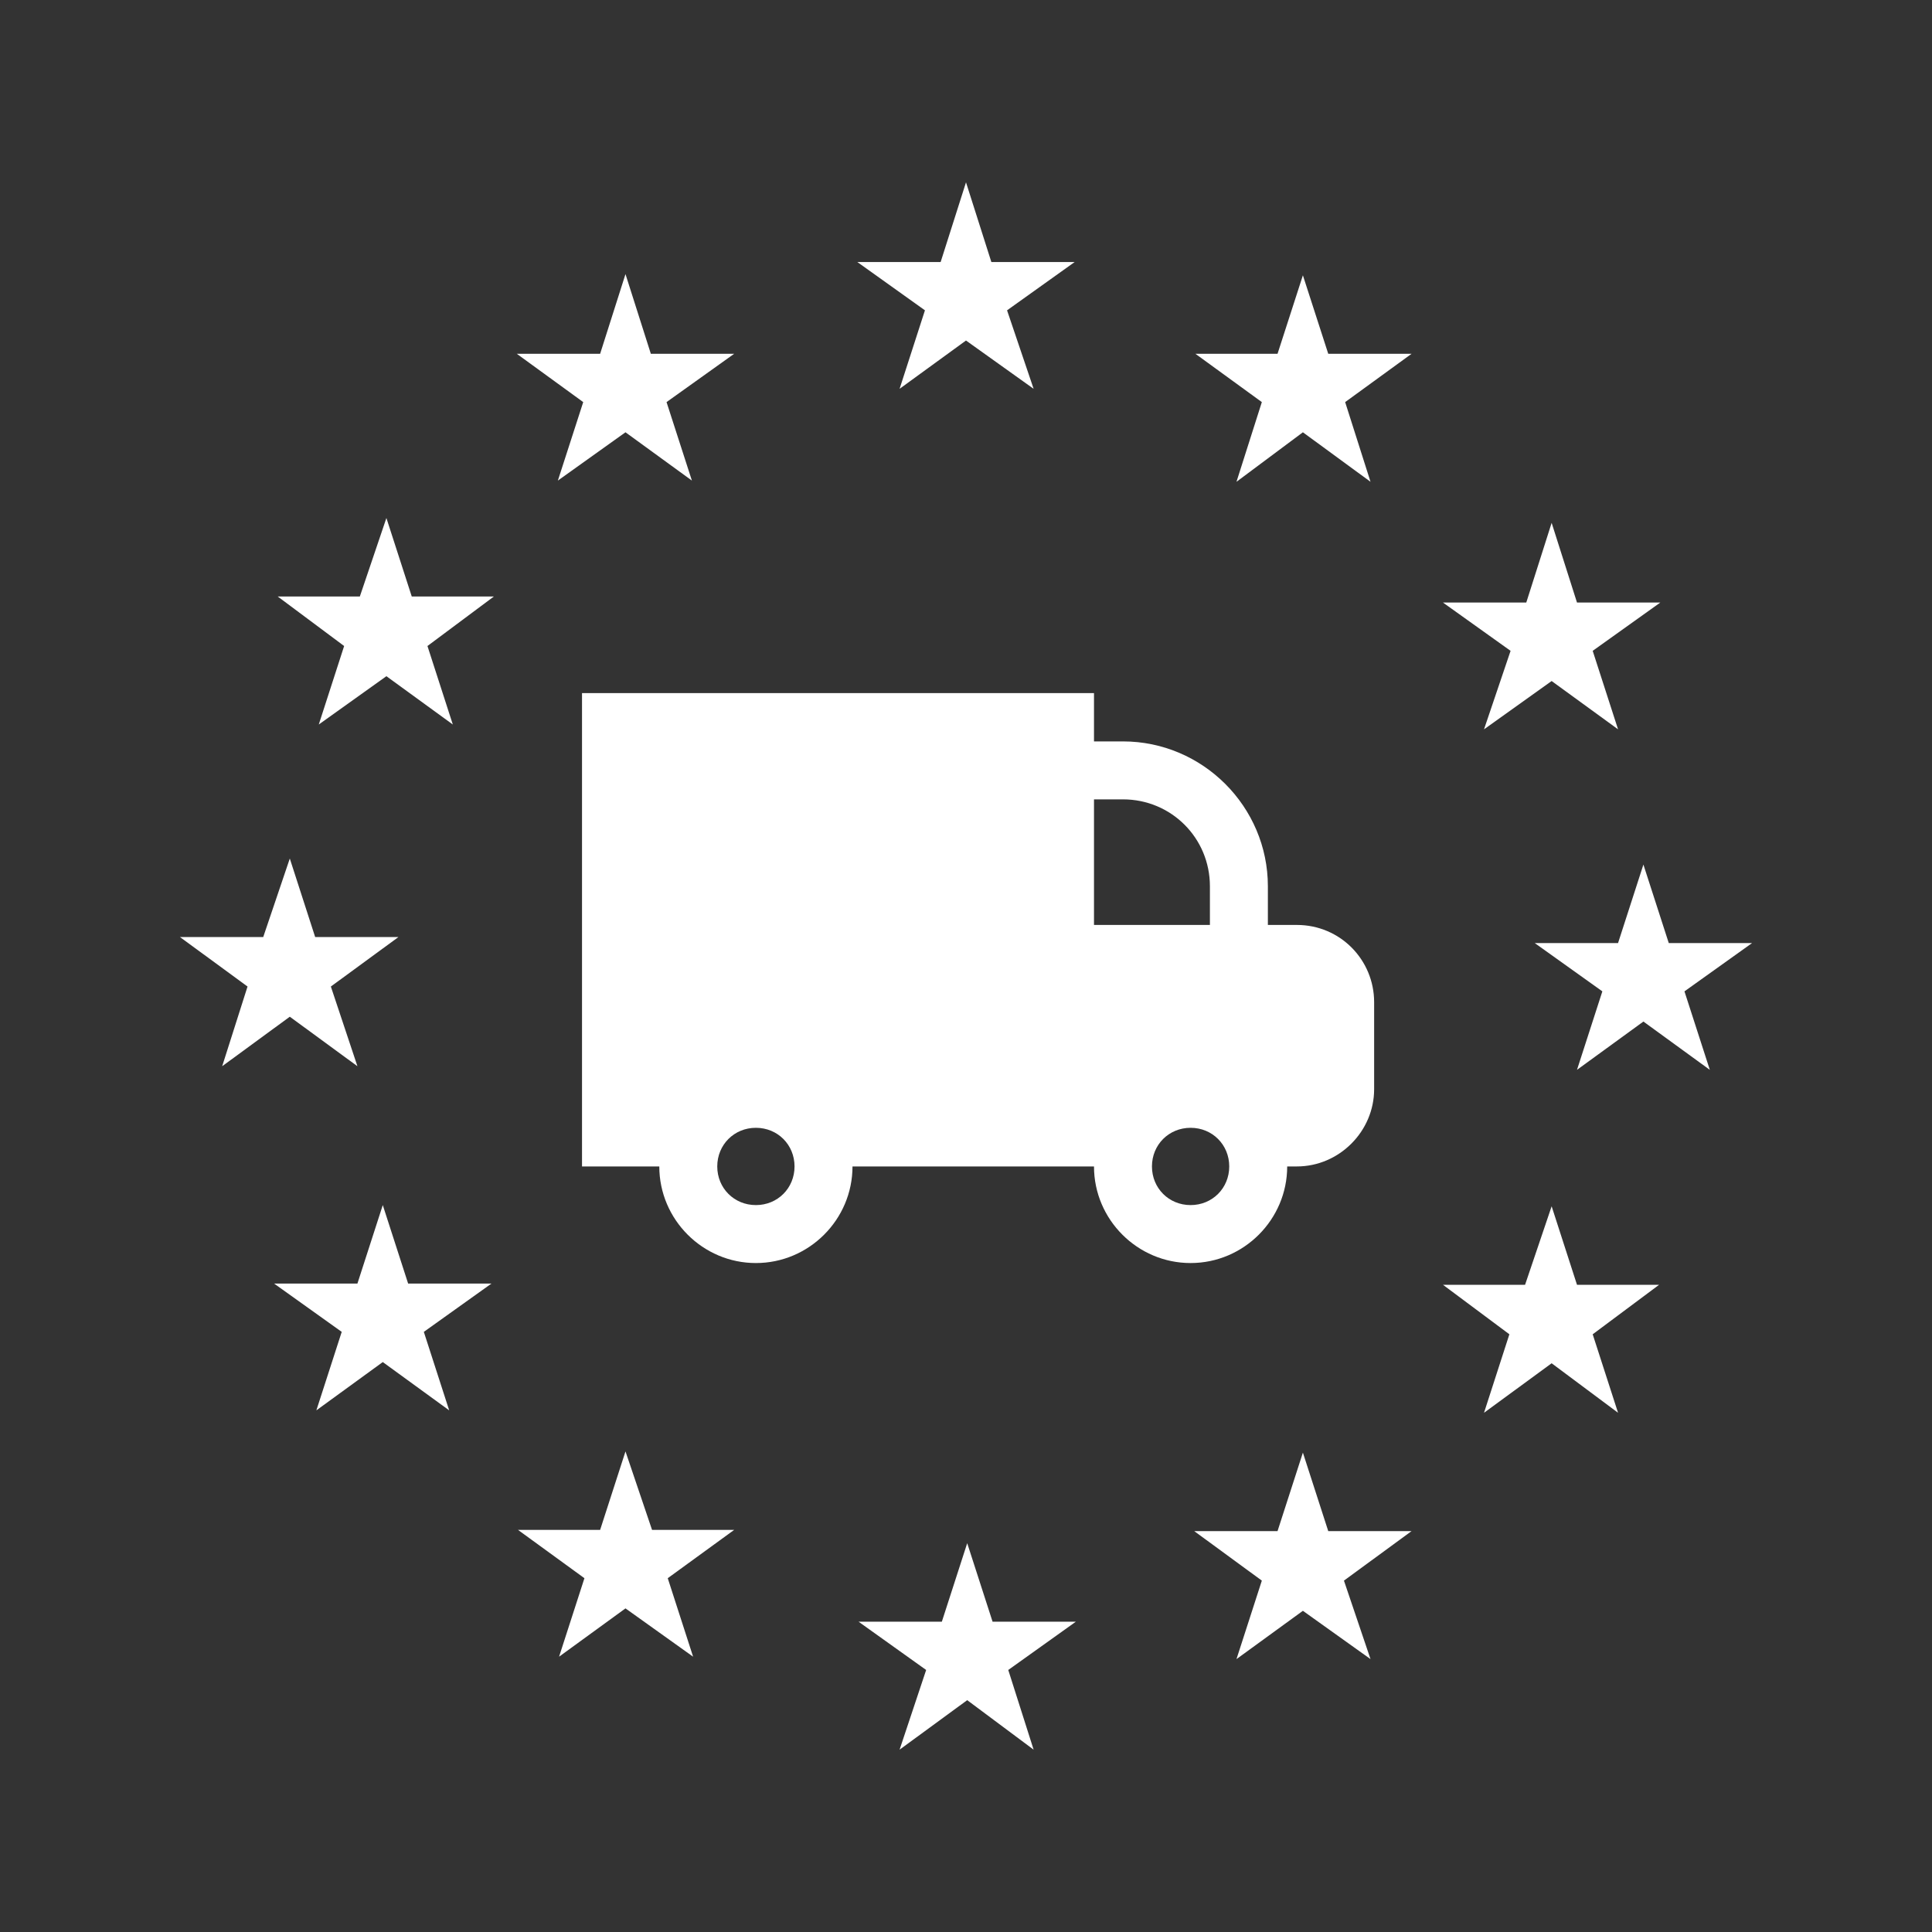 <?xml version="1.0" encoding="utf-8"?>
<!-- Generator: Adobe Illustrator 16.0.0, SVG Export Plug-In . SVG Version: 6.00 Build 0)  -->
<!DOCTYPE svg PUBLIC "-//W3C//DTD SVG 1.1//EN" "http://www.w3.org/Graphics/SVG/1.1/DTD/svg11.dtd">
<svg version="1.1" id="Layer_2" xmlns="http://www.w3.org/2000/svg" xmlns:xlink="http://www.w3.org/1999/xlink" x="0px" y="0px"
	 width="160px" height="160px" viewBox="0 0 160 160" style="enable-background:new 0 0 160 160;" xml:space="preserve">
<rect x="0" y="0" width="160" height="160" fill="#333333" stroke="none"/>
<style type="text/css">
<![CDATA[
	.st0{fill:#FFFFFF;}
]]>
</style>
<path class="st0" d="M107.4,76.6H105v-3.2c0-6.6-5.4-12-12-12h-2.4v-4H48.2v39.2h6.4c0,4.4,3.6,8,8,8s8-3.6,8-8h19.2h0.8
	c0,4.4,3.6,8,8,8s8-3.6,8-8h0.8c3.5,0,6.4-2.9,6.4-6.4V83C113.8,79.5,111,76.6,107.4,76.6z M62.6,99.8c-1.8,0-3.2-1.4-3.2-3.2
	c0-1.8,1.4-3.2,3.2-3.2c1.8,0,3.2,1.4,3.2,3.2C65.8,98.4,64.4,99.8,62.6,99.8z M90.6,76.6V66.2H93c4,0,7.2,3.2,7.2,7.2v3.2H90.6z
	 M98.6,99.8c-1.8,0-3.2-1.4-3.2-3.2c0-1.8,1.4-3.2,3.2-3.2c1.8,0,3.2,1.4,3.2,3.2C101.8,98.4,100.4,99.8,98.6,99.8z"/>
<g>
	<polygon class="st0" points="32,42.9 34.1,49.4 40.9,49.4 35.4,53.5 37.5,60 32,56 26.4,60 28.5,53.5 23,49.4 29.8,49.4 	"/>
	<polygon class="st0" points="51.8,22.7 53.9,29.3 60.8,29.3 55.2,33.3 57.3,39.8 51.8,35.8 46.2,39.8 48.3,33.3 42.8,29.3 
		49.7,29.3 	"/>
	<polygon class="st0" points="80,15.1 82.1,21.7 89,21.7 83.4,25.7 85.6,32.2 80,28.2 74.5,32.2 76.6,25.7 71,21.7 77.9,21.7 	"/>
	<polygon class="st0" points="107.9,22.8 110,29.3 116.9,29.3 111.4,33.3 113.5,39.9 107.9,35.8 102.4,39.9 104.5,33.3 99,29.3 
		105.8,29.3 	"/>
	<polygon class="st0" points="128.5,43.3 130.6,49.9 137.5,49.9 131.9,53.9 134,60.4 128.5,56.4 122.9,60.4 125.1,53.9 119.5,49.9 
		126.4,49.9 	"/>
	<polygon class="st0" points="136.1,71.6 138.2,78.1 145.1,78.1 139.5,82.1 141.6,88.6 136.1,84.6 130.6,88.6 132.7,82.1 
		127.1,78.1 134,78.1 	"/>
	<polygon class="st0" points="128.5,99.9 130.6,106.4 137.4,106.4 131.9,110.5 134,117 128.5,112.9 122.9,117 125,110.5 
		119.5,106.4 126.3,106.4 	"/>
	<polygon class="st0" points="107.9,120.3 110,126.8 116.9,126.8 111.3,130.9 113.5,137.4 107.9,133.4 102.4,137.4 104.5,130.9 
		98.9,126.8 105.8,126.8 	"/>
	<polygon class="st0" points="80.1,127.8 82.2,134.3 89.1,134.3 83.5,138.3 85.6,144.9 80.1,140.8 74.5,144.9 76.7,138.3 
		71.1,134.3 78,134.3 	"/>
	<polygon class="st0" points="51.8,120.2 54,126.7 60.8,126.7 55.3,130.7 57.4,137.2 51.8,133.2 46.3,137.2 48.4,130.7 42.9,126.7 
		49.7,126.7 	"/>
	<polygon class="st0" points="31.7,99.8 33.8,106.3 40.7,106.3 35.1,110.3 37.2,116.8 31.7,112.8 26.2,116.8 28.3,110.3 22.7,106.3 
		29.6,106.3 	"/>
	<polygon class="st0" points="24,71.1 26.1,77.6 33,77.6 27.4,81.7 29.6,88.3 24,84.2 18.4,88.3 20.5,81.7 14.9,77.6 21.8,77.6 	"/>
</g>
</svg>
